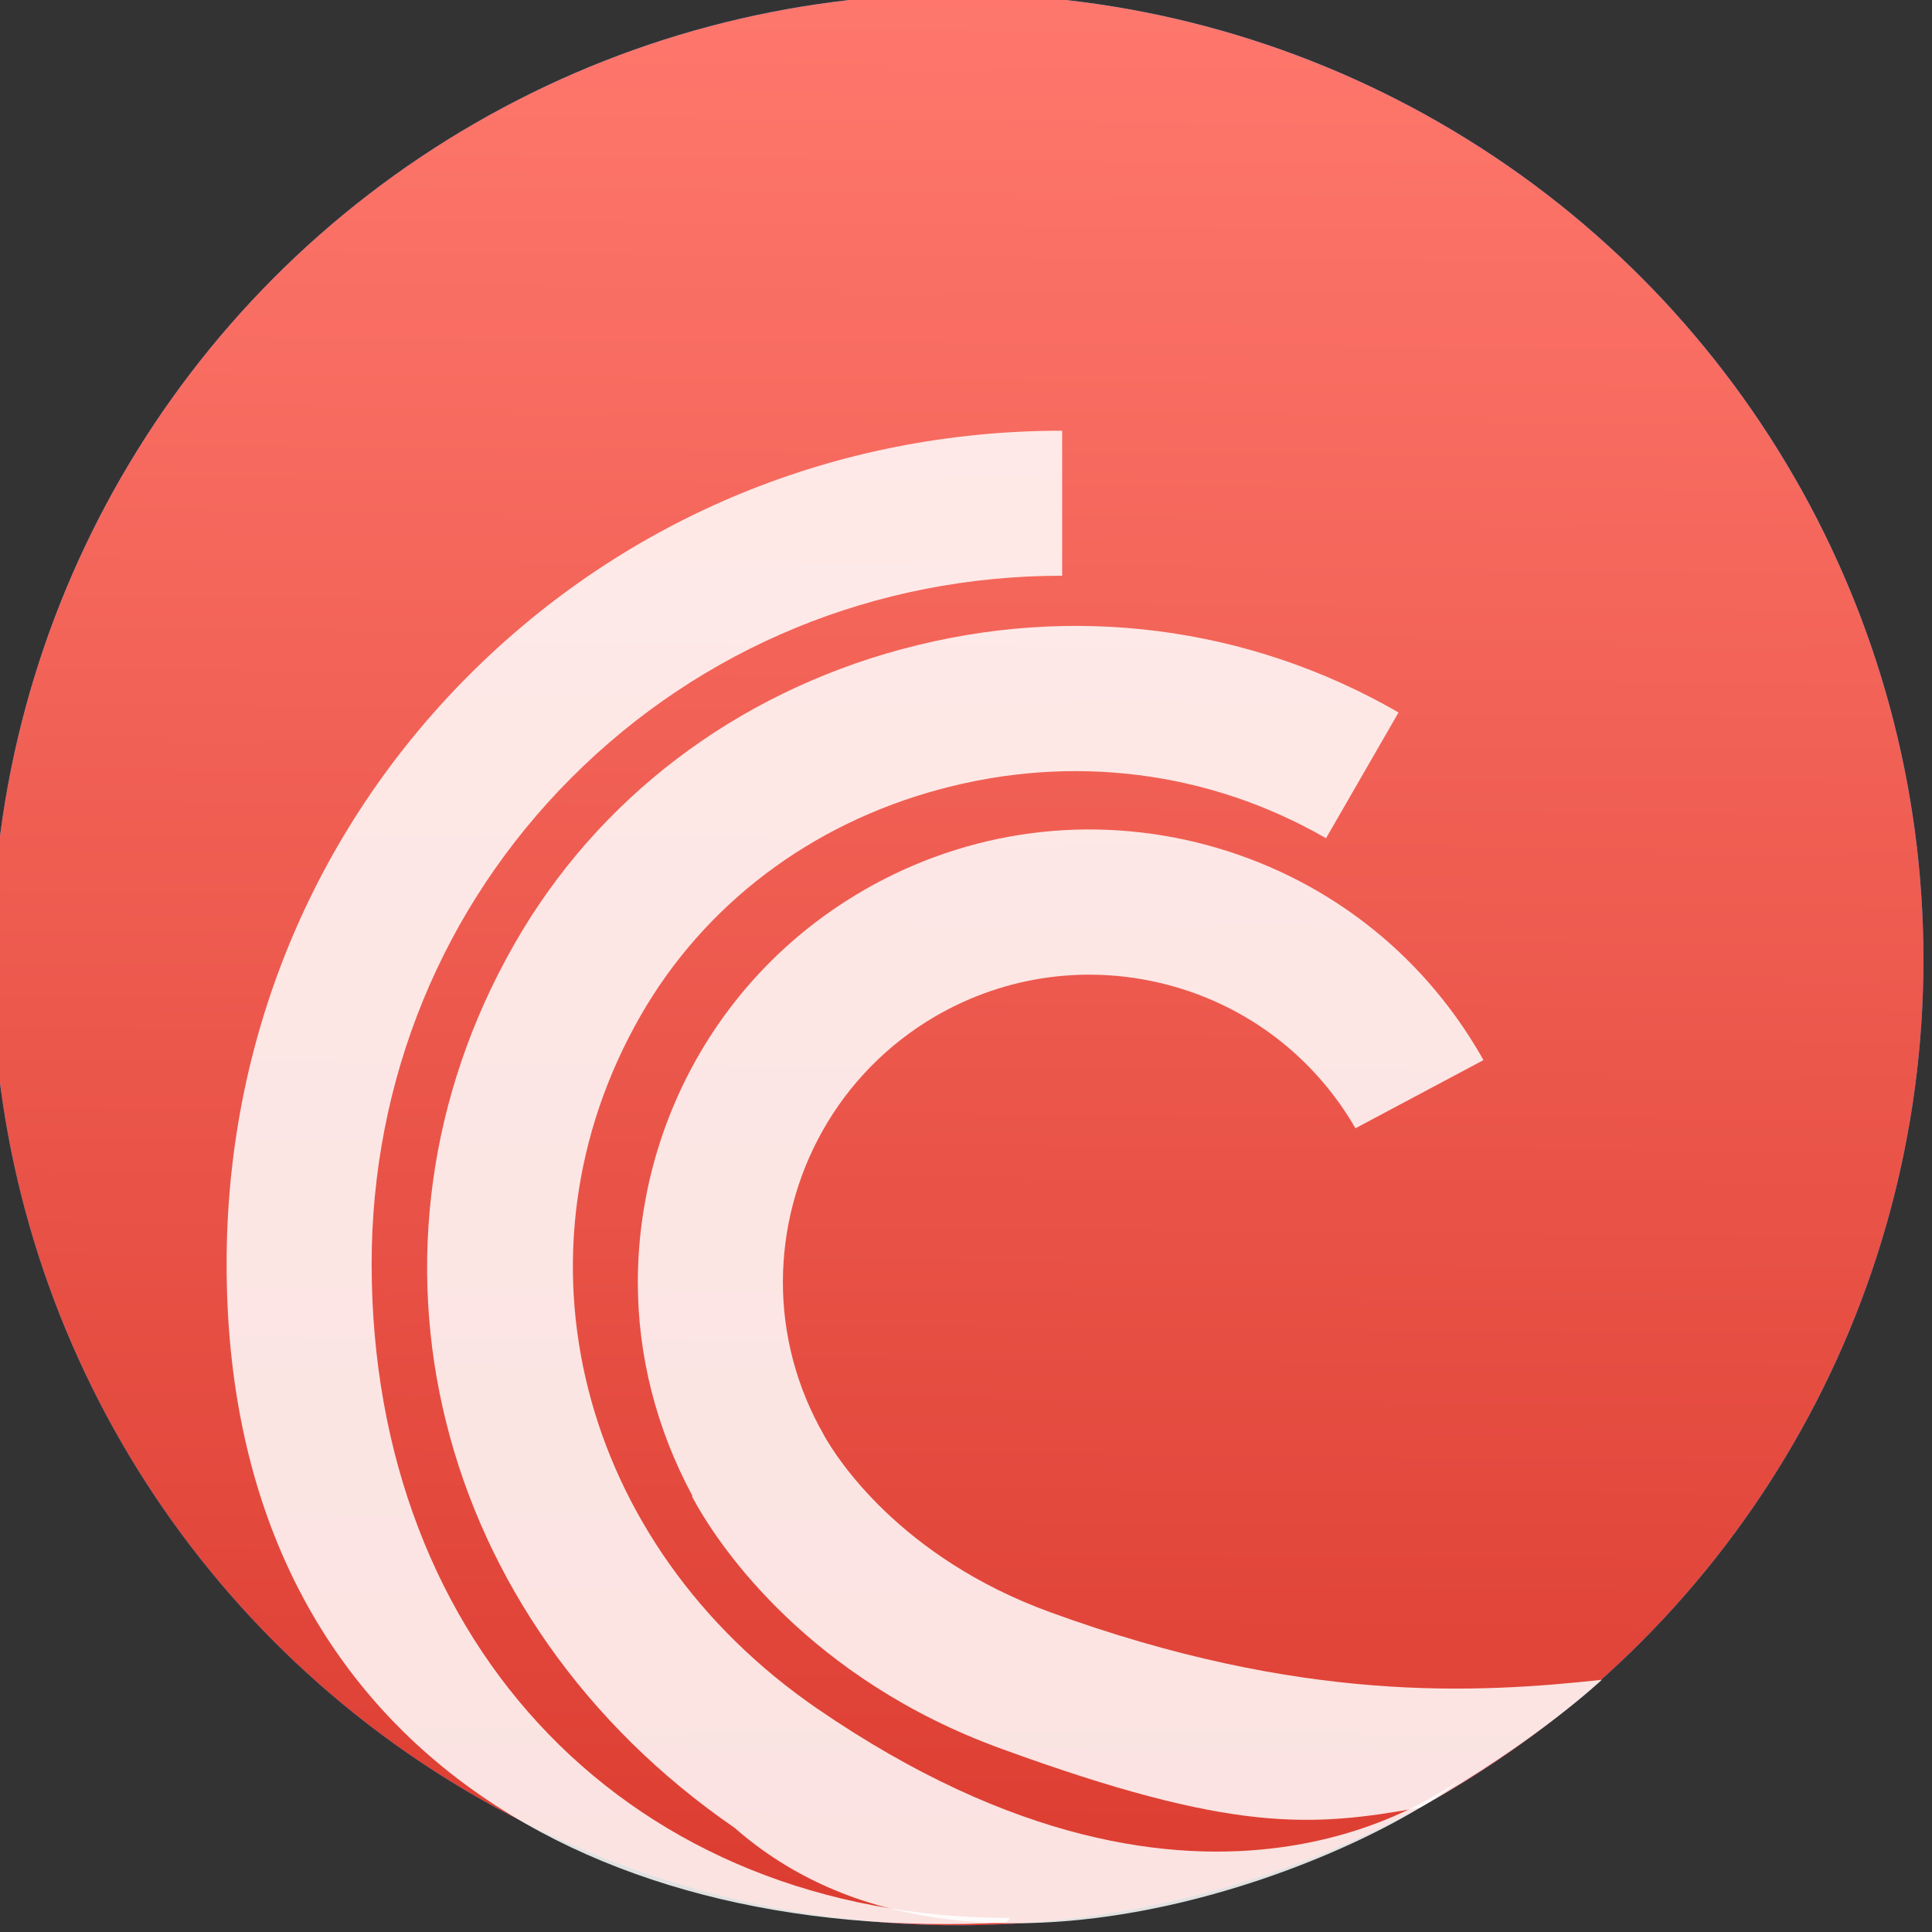 <svg xmlns="http://www.w3.org/2000/svg" xmlns:svg="http://www.w3.org/2000/svg" xmlns:xlink="http://www.w3.org/1999/xlink" id="svg3018" width="48" height="48" version="1.1"><rect width="100%" height="100%" fill="#333333" stroke="none"/><defs id="defs3020"><linearGradient id="linearGradient4398"><stop id="stop4400" offset="0" stop-color="#000" stop-opacity="1"/><stop id="stop4402" offset="1" stop-color="#000" stop-opacity="0"/></linearGradient><linearGradient id="linearGradient4491" x1="404.334" x2="412.171" y1="516.973" y2="516.973" gradientUnits="userSpaceOnUse" xlink:href="#linearGradient4398"/><linearGradient id="linearGradient4422-5"><stop id="stop4424-7" offset="0" stop-color="#235ea2" stop-opacity="1"/><stop id="stop4426-6" offset="1" stop-color="#1992f1" stop-opacity="1"/></linearGradient><linearGradient id="linearGradient4582" x1="3.365" x2="36.074" y1="1046.22" y2="1007.718" gradientUnits="userSpaceOnUse" xlink:href="#linearGradient4422-5"/><linearGradient id="linearGradient4596" x1="3.365" x2="36.074" y1="1046.22" y2="1007.718" gradientUnits="userSpaceOnUse" xlink:href="#linearGradient4422-5"/><linearGradient id="linearGradient4598" x1="400.571" x2="400.794" y1="545.798" y2="517.627" gradientUnits="userSpaceOnUse" xlink:href="#linearGradient4613"/><linearGradient id="linearGradient4600" x1="3.365" x2="36.074" y1="1046.22" y2="1007.718" gradientUnits="userSpaceOnUse" xlink:href="#linearGradient4422-5"/><linearGradient id="linearGradient4602" x1="3.365" x2="36.074" y1="1046.22" y2="1007.718" gradientUnits="userSpaceOnUse" xlink:href="#linearGradient4422-5"/><linearGradient id="linearGradient4604" x1="3.365" x2="36.074" y1="1046.22" y2="1007.718" gradientUnits="userSpaceOnUse" xlink:href="#linearGradient4422-5"/><linearGradient id="linearGradient4606" x1="3.365" x2="36.074" y1="1046.22" y2="1007.718" gradientUnits="userSpaceOnUse" xlink:href="#linearGradient4422-5"/><linearGradient id="linearGradient4613"><stop id="stop4615" offset="0" stop-color="#dc3c30" stop-opacity="1"/><stop id="stop4617" offset="1" stop-color="#ff786d" stop-opacity="1"/></linearGradient></defs><g id="layer1" transform="translate(0,-1004.362)"><g id="layer1-5" transform="translate(-384.556,504.667)"><g id="g5003" transform="matrix(0.982,0,0,0.982,6.73,9.137)"><g id="g4325" transform="matrix(1.04,0,0,1.04,-16.247,-20.834)"><g id="layer1-22" fill="url(#linearGradient4582)" fill-opacity="1" transform="translate(384.928,-504.495)"><g id="layer1-6" fill="url(#linearGradient4606)" fill-opacity="1" transform="matrix(1.678,0,0,1.678,-648.251,135.724)"><g id="layer1-39" fill="url(#linearGradient4604)" fill-opacity="1" stroke="none" transform="translate(-0.111,0.031)"><g id="layer1-3" fill="url(#linearGradient4602)" fill-opacity="1" stroke="none" stroke-dasharray="none" stroke-miterlimit="4" stroke-opacity="1" stroke-width="1.3" transform="translate(0.135,0.045)"><circle id="path3377" cx="400.571" cy="531.798" r="14" fill="url(#linearGradient4596)" fill-opacity="1" stroke="none" stroke-dasharray="none" stroke-dashoffset="0" stroke-miterlimit="4" stroke-opacity="1" stroke-width="1.3" opacity="1"/><circle id="circle4174" cx="400.571" cy="531.798" r="14" fill="url(#linearGradient4598)" fill-opacity="1" stroke="none" stroke-dasharray="none" stroke-dashoffset="0" stroke-miterlimit="4" stroke-opacity="1" stroke-width="1.3" opacity="1"/><circle id="ellipse4233" cx="400.571" cy="531.798" r="0" fill="url(#linearGradient4600)" fill-opacity="1" stroke="none" stroke-dasharray="none" stroke-dashoffset="0" stroke-miterlimit="4" stroke-opacity="1" stroke-width="1.3" opacity="1"/></g></g></g></g><g id="g4497" fill="#fff" fill-opacity=".852" opacity="1" transform="matrix(1.045,0,0,1.045,-38.274,-9.842)"><path id="path3942-4" fill="#fff" fill-opacity=".852" fill-rule="nonzero" stroke="none" d="m 416.511,503.961 c -3.645,3.655 -5.648,8.53 -5.638,13.736 0.015,10.859 8.147,15.806 18.132,15.3 l 0.12,-0.108 c -8.846,0 -14.861,-6.321 -14.876,-15.202 -0.005,-4.301 1.642,-8.328 4.652,-11.342 3.025,-3.03 7.082,-4.702 11.423,-4.702 l 0,-3.376 c -5.246,0 -10.147,2.023 -13.812,5.694"/><path id="path3946-2" fill="#fff" fill-opacity=".852" fill-rule="nonzero" stroke="none" d="m 426.595,503.351 c -3.884,1.047 -7.087,3.482 -9.018,6.858 -4.057,7.092 -1.901,15.749 5.124,20.584 5.4,4.743 14.714,0.678 16.839,-1.084 -0.178,0.046 -5.752,4.602 -14.923,-1.697 -5.546,-3.813 -7.275,-10.594 -4.108,-16.125 1.484,-2.588 3.955,-4.463 6.965,-5.272 3.086,-0.834 6.278,-0.427 8.993,1.139 l 1.688,-2.928 c -3.498,-2.018 -7.605,-2.542 -11.56,-1.474"/><path id="path3950-4" fill="#fff" fill-opacity=".852" fill-rule="nonzero" stroke="none" d="m 425.703,508.966 c -3.37,1.947 -5.257,5.49 -5.257,9.13 0,1.688 0.422,3.391 1.271,4.967 l -0.01,0.01 c 0,0.005 0.03,0.056 0.041,0.076 l -0.005,0 c 0,0 0.02,0.03 0.036,0.056 0.02,0.041 0.071,0.132 0.076,0.137 l 0,0 c 0.529,0.91 2.567,3.975 7.036,5.602 5.416,1.977 7.239,1.828 9.769,1.376 2.753,-1.573 4.228,-2.975 4.228,-2.975 -2.897,0.314 -7.003,0.556 -12.842,-1.573 -3.518,-1.281 -4.987,-3.62 -5.257,-4.103 l 0,0 c 0,0 -0.01,-0.015 -0.01,-0.02 -0.646,-1.123 -0.956,-2.349 -0.956,-3.559 0,-2.471 1.281,-4.875 3.569,-6.202 1.652,-0.951 3.579,-1.205 5.424,-0.712 1.84,0.493 3.381,1.678 4.336,3.33 l 2.979,-1.586 -0.056,-0.102 c -1.403,-2.435 -3.67,-4.174 -6.385,-4.906 -2.715,-0.727 -5.551,-0.351 -7.986,1.052"/></g></g></g></g></g></svg>